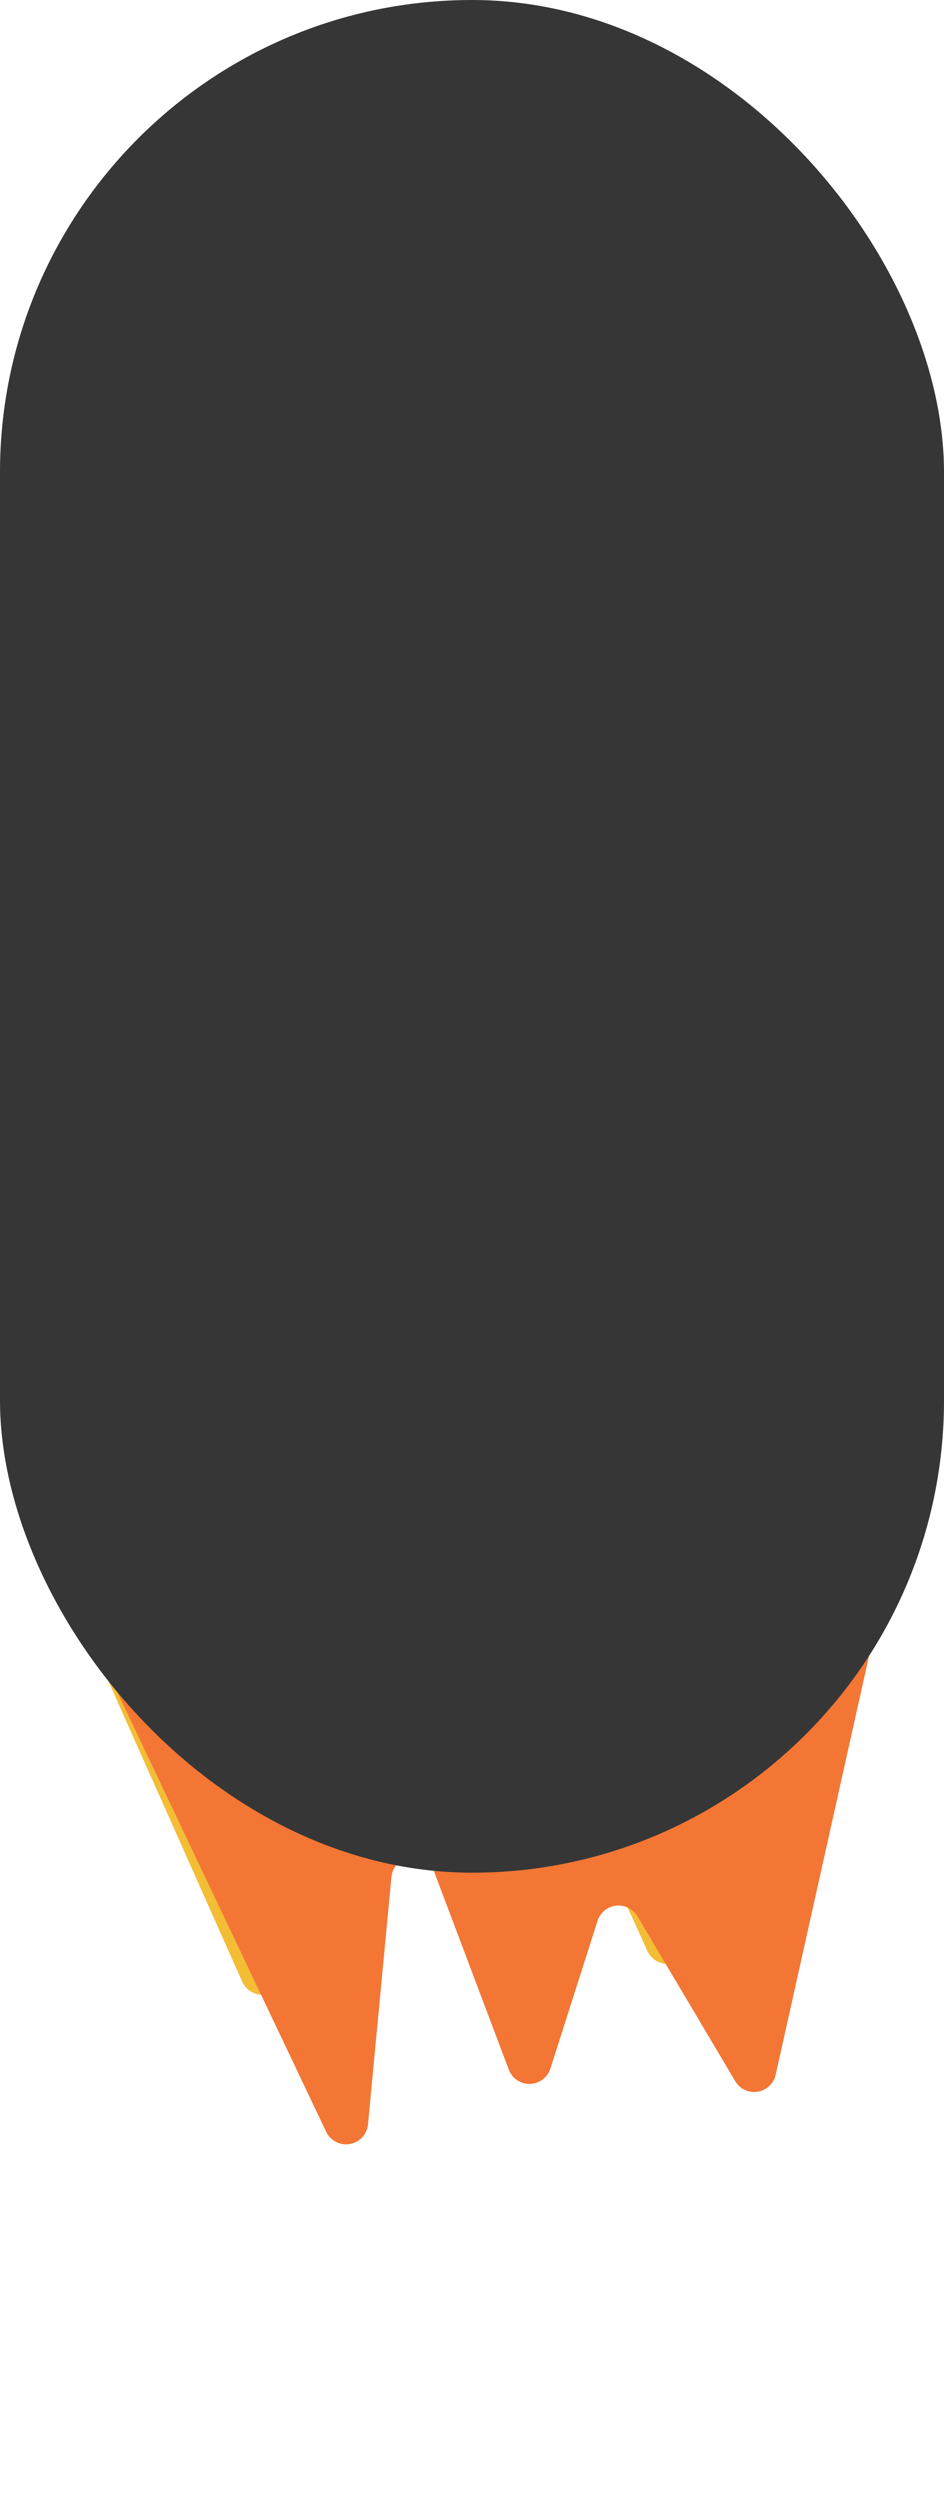 <?xml version="1.0" encoding="UTF-8"?>
<svg width="300px" height="794px" viewBox="0 0 300 794" version="1.1" xmlns="http://www.w3.org/2000/svg" xmlns:xlink="http://www.w3.org/1999/xlink">
    <title>JetPack2</title>
    <g id="Page-1" stroke="none" stroke-width="1" fill="none" fill-rule="evenodd">
        <g id="Robot-Sprites" transform="translate(-2712, -1091)">
            <g id="JetPack2" transform="translate(2712, 1091)">
                <path d="M17,494.8 L76.981,629.415 C78.555,632.946 82.693,634.533 86.224,632.96 C87.552,632.368 88.662,631.379 89.401,630.128 L120.622,577.316 C122.589,573.988 126.882,572.885 130.21,574.852 C131.392,575.551 132.343,576.582 132.943,577.817 L147.164,607.067 C148.764,610.359 152.629,611.862 156.033,610.516 L188.448,597.701 C191.916,596.33 195.849,597.918 197.393,601.312 L205.743,619.664 C207.343,623.183 211.494,624.738 215.013,623.137 C216.441,622.487 217.609,621.376 218.331,619.983 L283.126,494.8 L283.126,494.8 L17,494.8 Z" id="Path-2" fill="#F3BD35"></path>
                <path d="M17,494.8 L103.653,677.087 C105.313,680.578 109.489,682.063 112.98,680.403 C115.206,679.345 116.711,677.195 116.944,674.742 L124.397,596.171 C124.762,592.323 128.178,589.499 132.027,589.864 C134.687,590.116 136.971,591.861 137.915,594.36 L161.695,657.358 C163.06,660.975 167.099,662.8 170.716,661.435 C172.716,660.68 174.262,659.052 174.912,657.016 L189.897,610.096 C191.073,606.413 195.012,604.381 198.695,605.557 C200.327,606.079 201.712,607.181 202.586,608.654 L233.65,661.026 C235.623,664.351 239.917,665.447 243.242,663.475 C244.903,662.49 246.083,660.863 246.503,658.979 L283.126,494.8 L283.126,494.8 L17,494.8 Z" id="Path-2" fill="#F37635"></path>
                <rect id="Rectangle" fill="#363636" x="0" y="0" width="300" height="594.796" rx="150"></rect>
                <rect id="Rectangle" x="0" y="0" width="300" height="793.061"></rect>
            </g>
        </g>
    </g>
</svg>